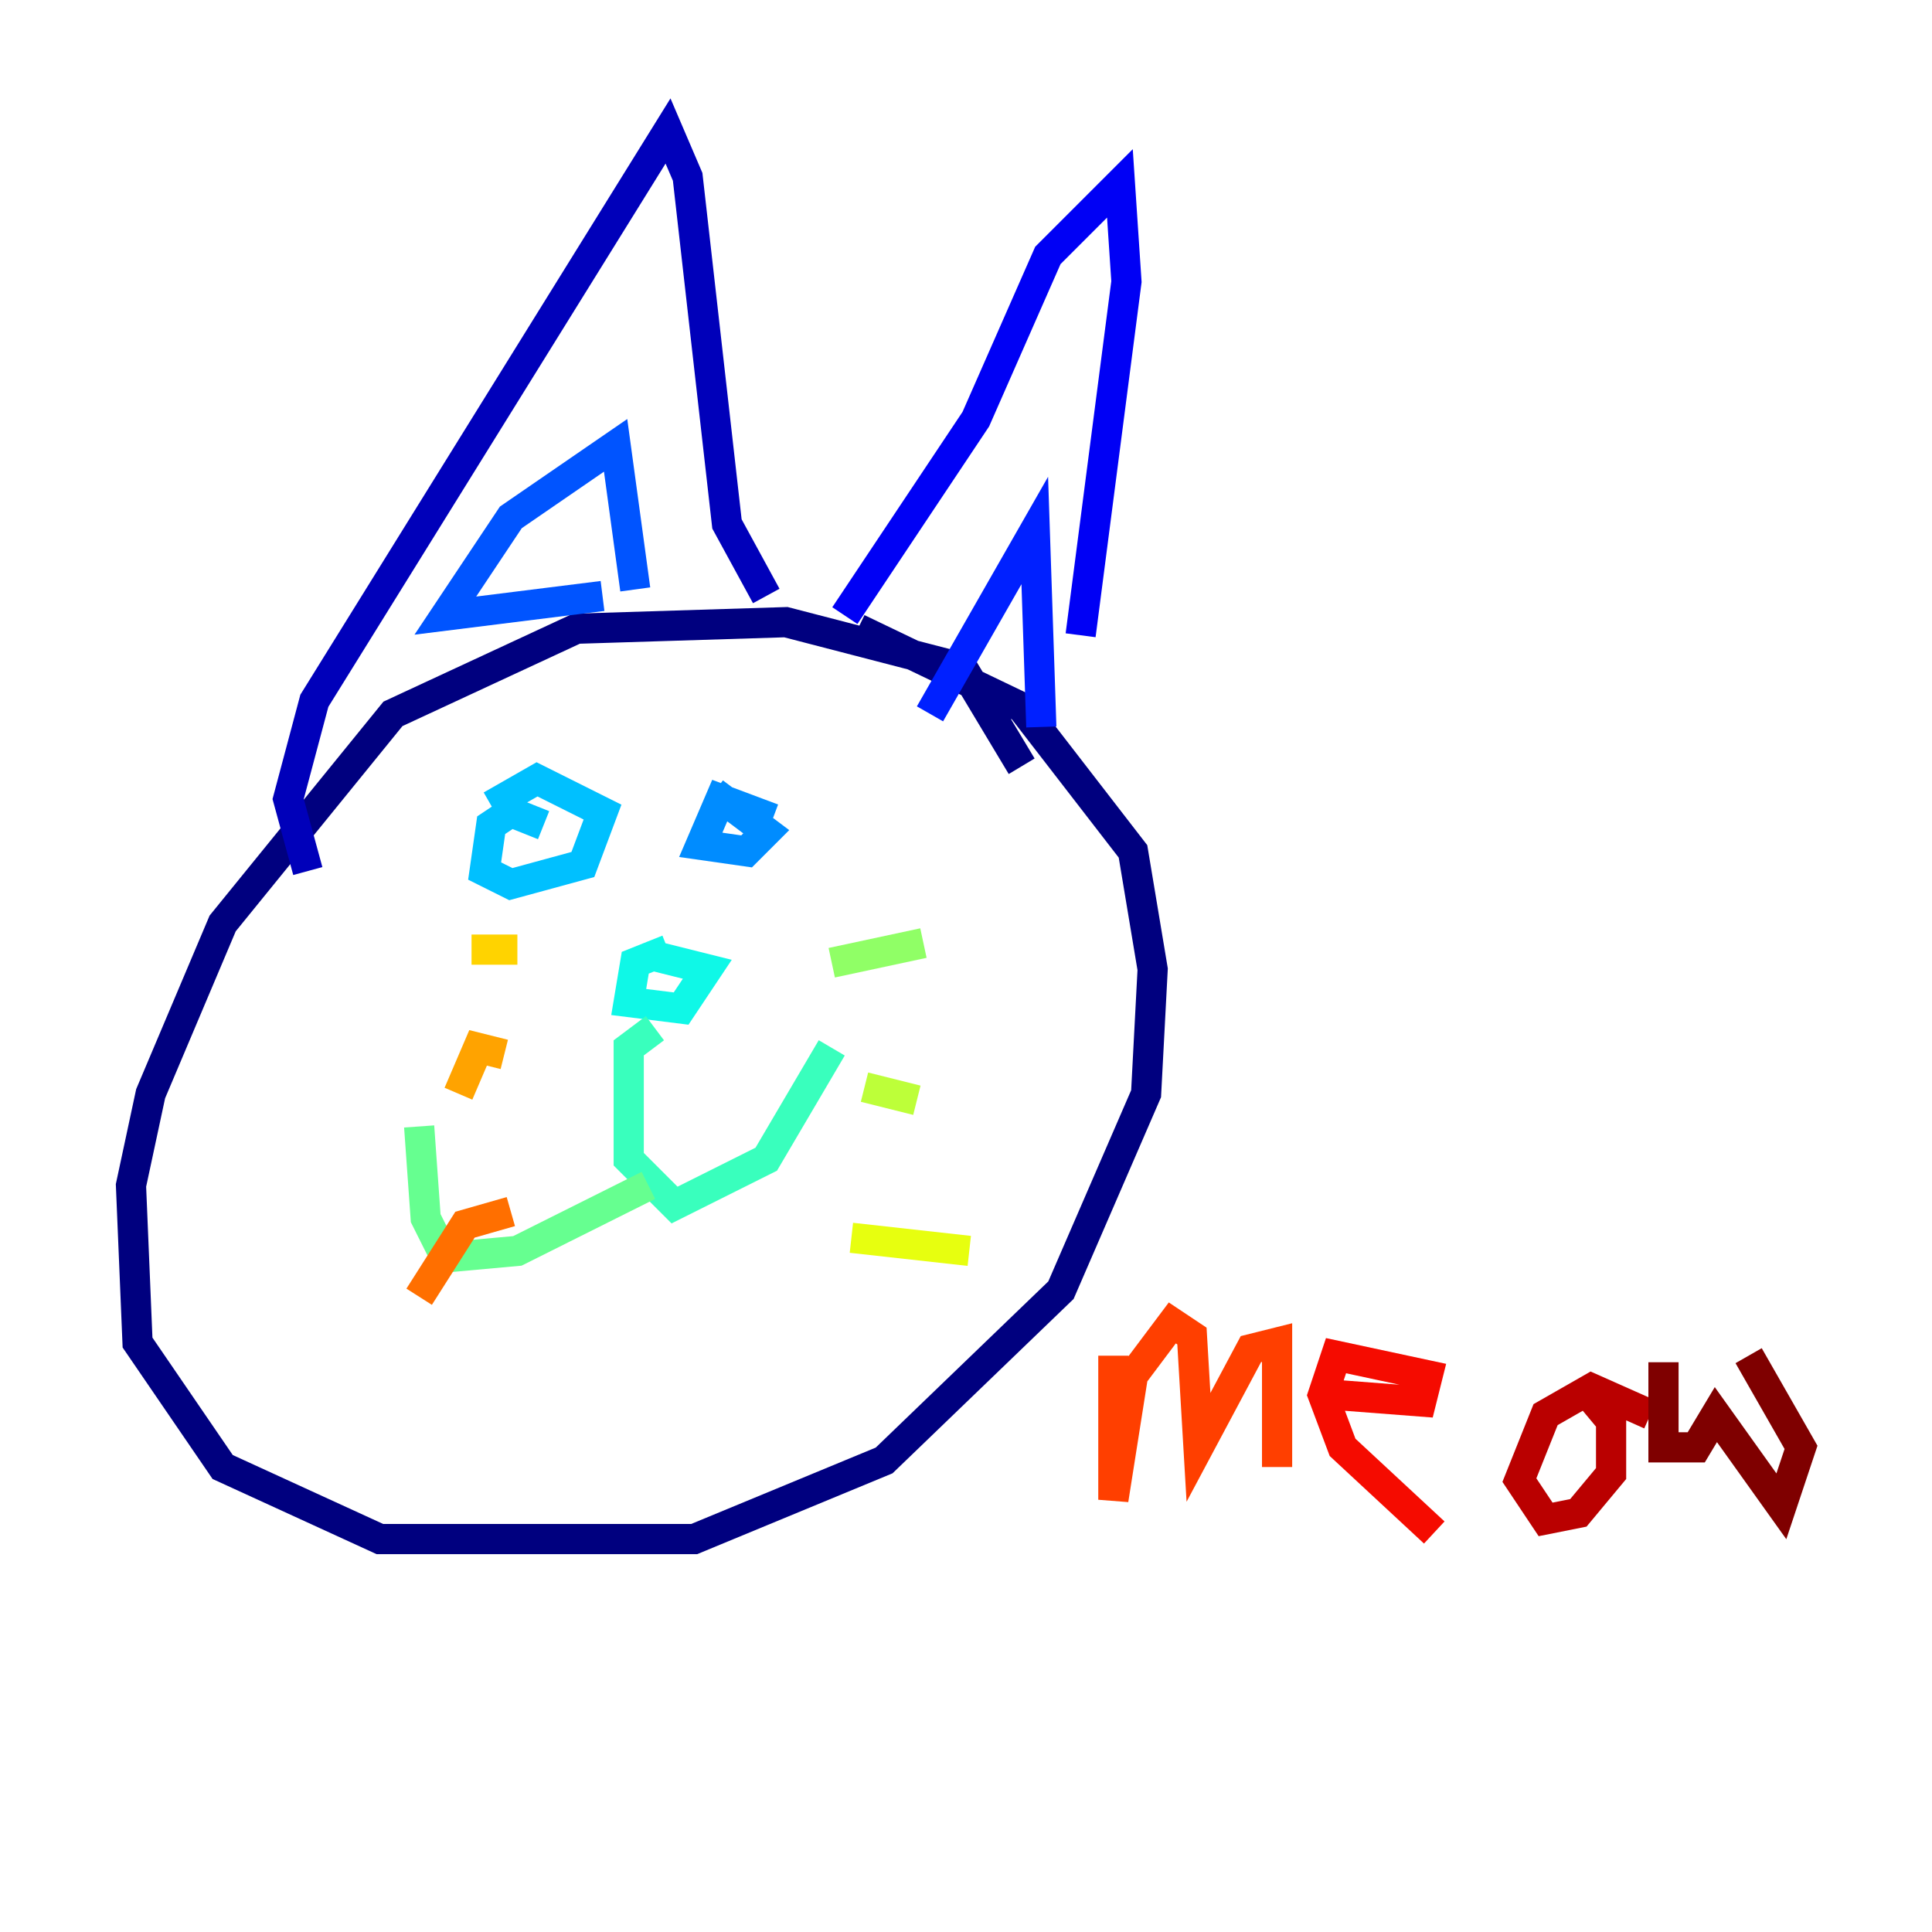 <?xml version="1.0" encoding="utf-8" ?>
<svg baseProfile="tiny" height="128" version="1.2" viewBox="0,0,128,128" width="128" xmlns="http://www.w3.org/2000/svg" xmlns:ev="http://www.w3.org/2001/xml-events" xmlns:xlink="http://www.w3.org/1999/xlink"><defs /><polyline fill="none" points="67.688,50.766 63.783,44.258 52.068,41.22 38.183,41.654 26.034,47.295 14.752,61.18 9.98,72.461 8.678,78.536 9.112,88.949 14.752,97.193 25.166,101.966 45.993,101.966 58.576,96.759 70.291,85.478 75.932,72.461 76.366,64.217 75.064,56.407 67.688,46.861 56.841,41.654" stroke="#00007f" stroke-width="2" /><polyline fill="none" points="20.393,57.709 19.091,52.936 20.827,46.427 44.258,8.678 45.559,11.715 48.163,34.712 50.766,39.485" stroke="#0000ba" stroke-width="2" /><polyline fill="none" points="55.973,40.786 64.651,27.77 69.424,16.922 74.197,12.149 74.63,18.658 71.593,42.088" stroke="#0000f5" stroke-width="2" /><polyline fill="none" points="61.614,47.295 68.556,35.146 68.99,48.163" stroke="#0020ff" stroke-width="2" /><polyline fill="none" points="39.919,39.485 29.505,40.786 33.844,34.278 40.786,29.505 42.088,39.051" stroke="#0054ff" stroke-width="2" /><polyline fill="none" points="51.2,54.237 47.729,52.936 46.427,55.973 49.464,56.407 50.766,55.105 47.295,52.502" stroke="#008cff" stroke-width="2" /><polyline fill="none" points="36.014,54.671 33.844,53.803 32.542,54.671 32.108,57.709 33.844,58.576 38.617,57.275 39.919,53.803 35.58,51.634 32.542,53.37" stroke="#00c0ff" stroke-width="2" /><polyline fill="none" points="44.258,62.915 42.088,63.783 41.654,66.386 45.125,66.82 46.861,64.217 43.39,63.349" stroke="#0ff8e7" stroke-width="2" /><polyline fill="none" points="43.39,68.122 41.654,69.424 41.654,76.8 44.691,79.837 50.766,76.8 55.105,69.424" stroke="#39ffbd" stroke-width="2" /><polyline fill="none" points="42.956,78.536 34.278,82.875 29.505,83.308 28.203,80.705 27.77,74.63" stroke="#66ff90" stroke-width="2" /><polyline fill="none" points="55.105,63.783 61.18,62.481" stroke="#90ff66" stroke-width="2" /><polyline fill="none" points="57.275,72.027 60.746,72.895" stroke="#bdff39" stroke-width="2" /><polyline fill="none" points="56.407,82.007 64.217,82.875" stroke="#e7ff0f" stroke-width="2" /><polyline fill="none" points="34.278,62.915 31.241,62.915" stroke="#ffd300" stroke-width="2" /><polyline fill="none" points="33.41,69.858 31.675,69.424 30.373,72.461" stroke="#ffa300" stroke-width="2" /><polyline fill="none" points="33.844,80.271 30.807,81.139 27.77,85.912" stroke="#ff6f00" stroke-width="2" /><polyline fill="none" points="73.763,89.817 73.763,99.363 75.064,91.119 77.668,87.647 78.969,88.515 79.403,95.891 82.875,89.383 84.61,88.949 84.61,97.193" stroke="#ff3f00" stroke-width="2" /><polyline fill="none" points="88.515,92.42 94.156,92.854 94.59,91.119 88.515,89.817 87.647,92.42 88.949,95.891 95.024,101.532" stroke="#f50b00" stroke-width="2" /><polyline fill="none" points="109.342,93.722 105.437,91.986 102.4,93.722 100.664,98.061 102.4,100.664 104.57,100.231 106.739,97.627 106.739,94.156 104.57,91.552" stroke="#ba0000" stroke-width="2" /><polyline fill="none" points="110.21,90.251 110.21,95.891 112.38,95.891 113.681,93.722 118.02,99.797 119.322,95.891 115.851,89.817" stroke="#7f0000" stroke-width="2" /></svg>